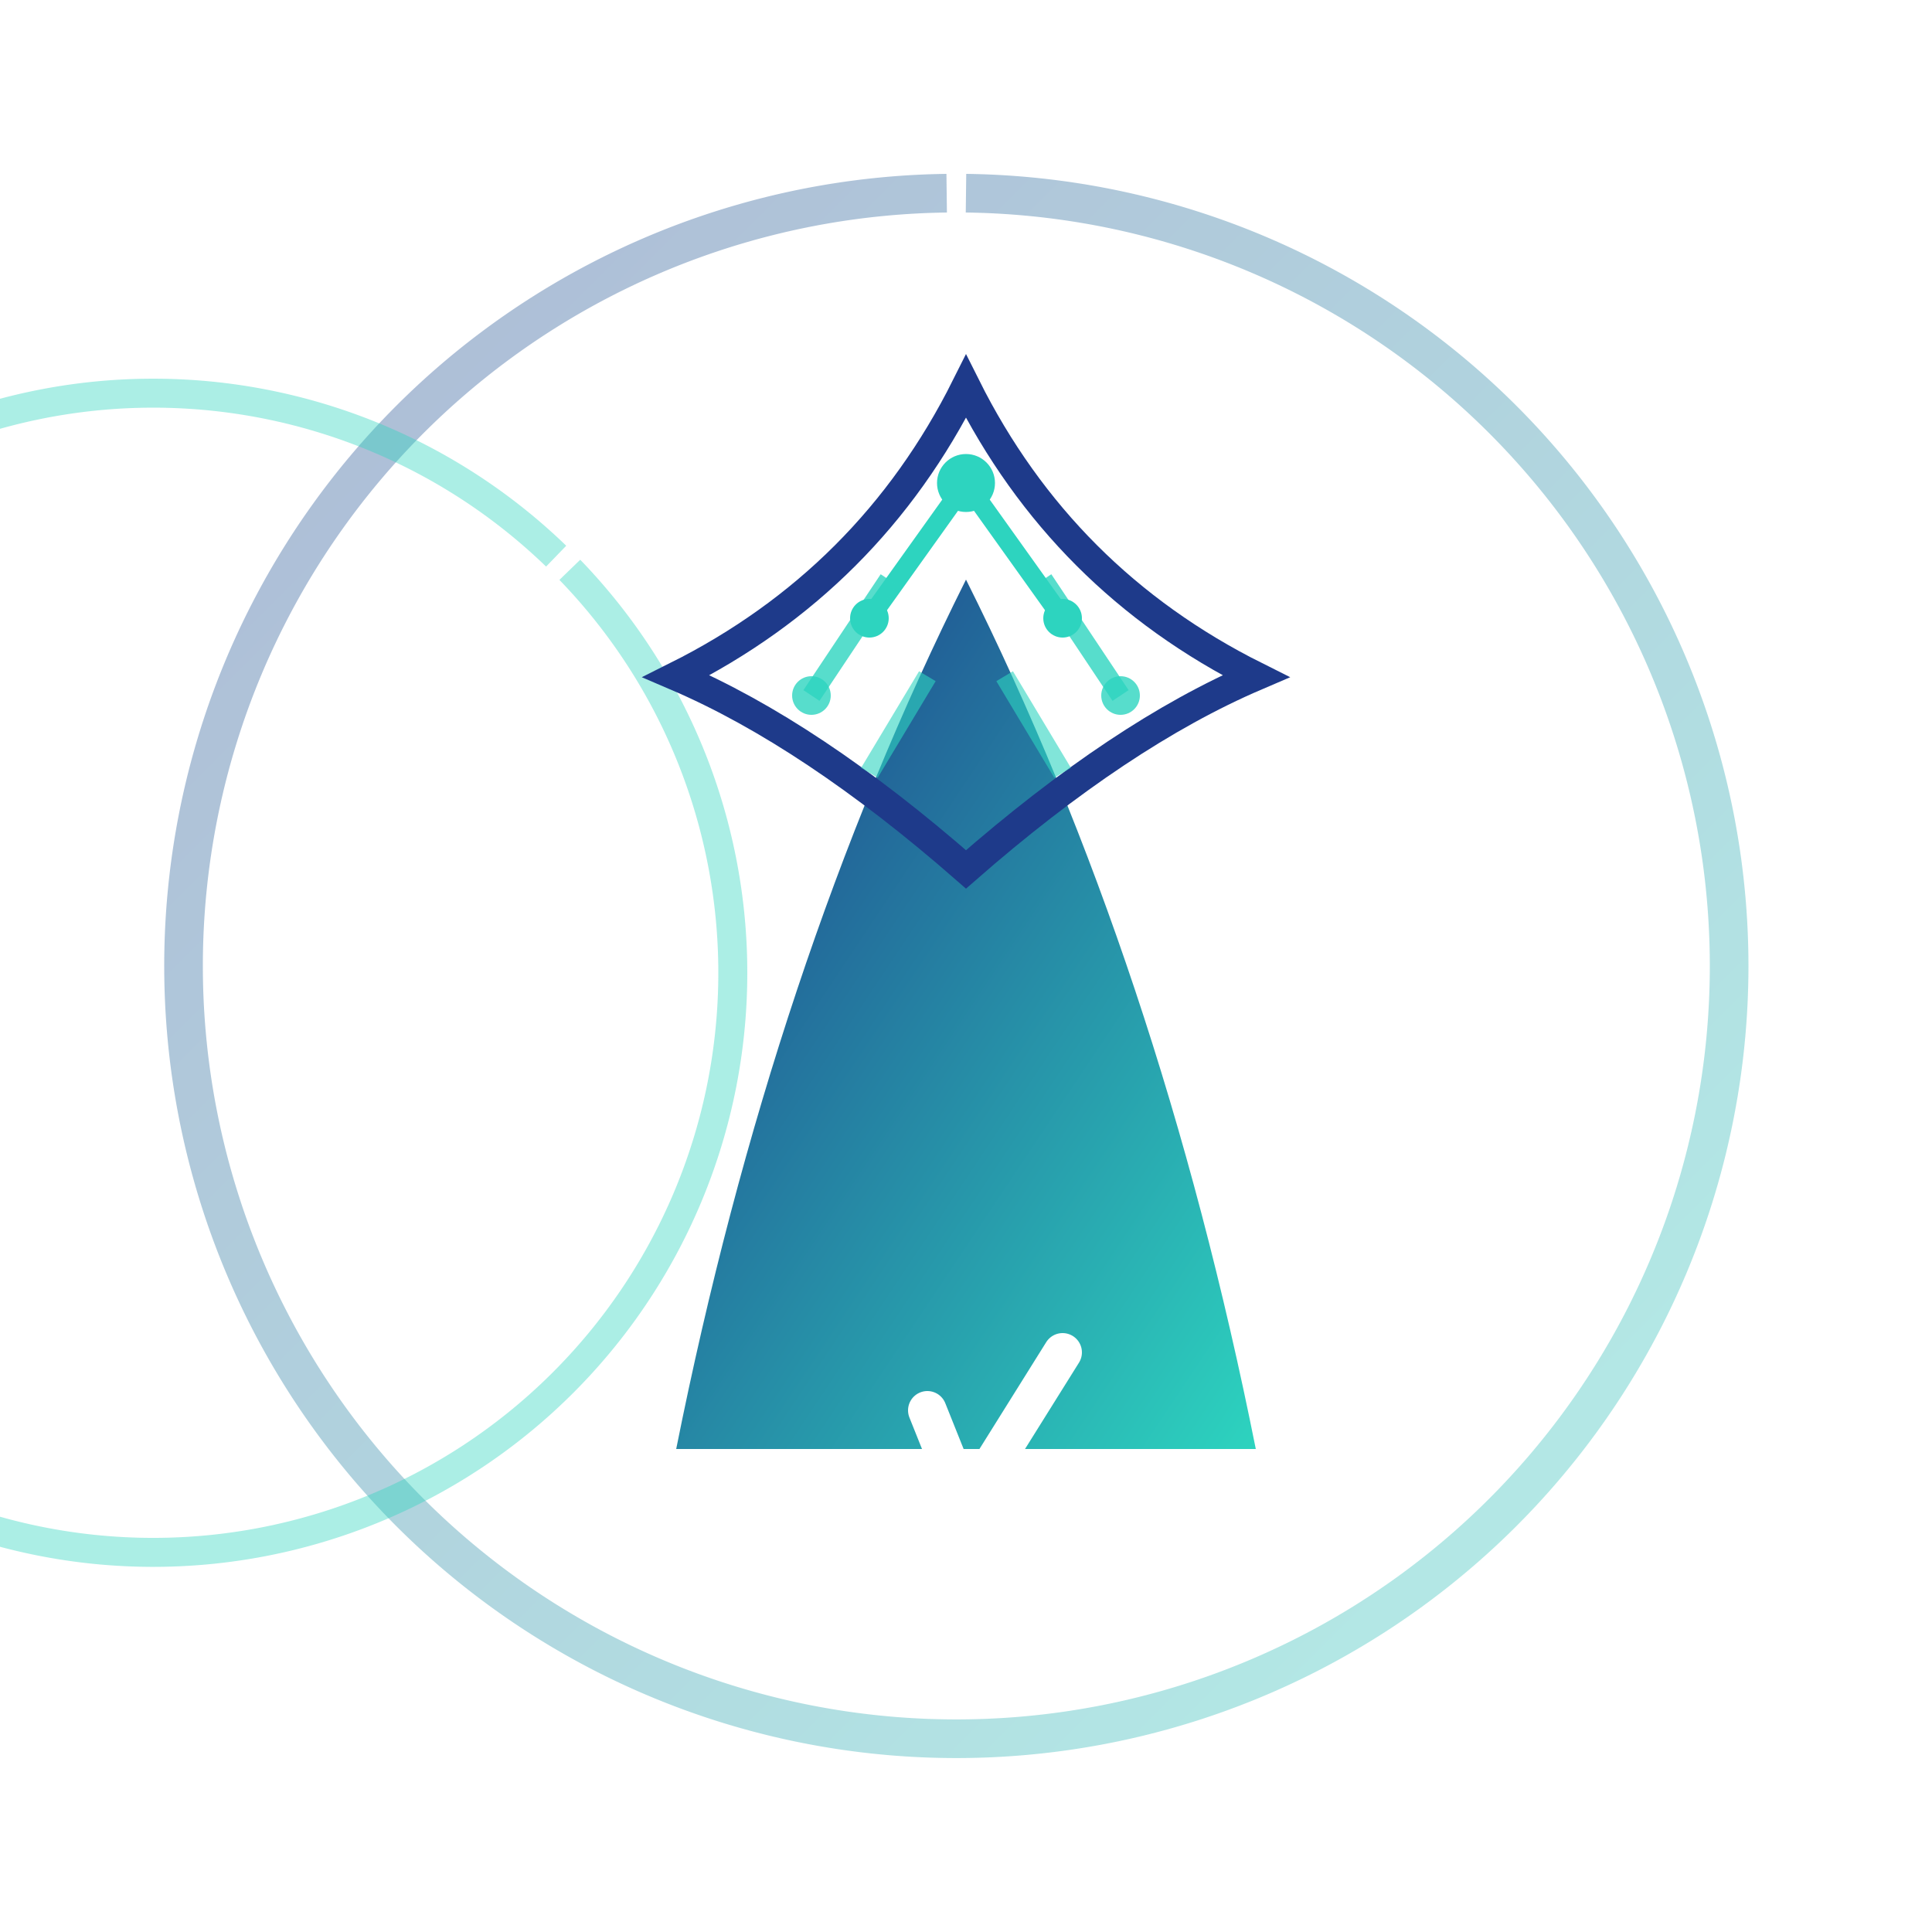 <svg width="100" height="100" viewBox="0 0 100 100" xmlns="http://www.w3.org/2000/svg">
  <defs>
    <linearGradient id="quillGradient" x1="0%" y1="0%" x2="100%" y2="100%">
      <stop offset="0%" style="stop-color:#1E3A8A;stop-opacity:1" />
      <stop offset="100%" style="stop-color:#2DD4BF;stop-opacity:1" />
    </linearGradient>
     <filter id="glow" x="-50%" y="-50%" width="200%" height="200%">
      <feGaussianBlur stdDeviation="2" result="coloredBlur"/>
      <feMerge>
        <feMergeNode in="coloredBlur"/>
        <feMergeNode in="SourceGraphic"/>
      </feMerge>
    </filter>
  </defs>
  
  <!-- Orbital element -->
  <path d="M 50 10 A 40 40 0 1 1 49 10" stroke="url(#quillGradient)" stroke-width="2" fill="none" opacity="0.6" filter="url(#glow)" />
  <path d="M 20 50 A 30 30 0 1 0 21 50" stroke="#2DD4BF" stroke-width="1.5" fill="none" opacity="0.4" transform="rotate(45 50 50)" />

  <!-- Quill body -->
  <path d="M 35 75 Q 40 50 50 30 Q 60 50 65 75 Z" fill="url(#quillGradient)" />
  
  <!-- Quill Feather (AI element) -->
  <g transform="translate(0, -10)">
    <!-- Main feather structure -->
    <path d="M 50 30 Q 55 40 65 45 Q 58 48 50 55 Q 42 48 35 45 Q 45 40 50 30 Z" fill="none" stroke="#1E3A8A" stroke-width="1.5" />
    
    <!-- Circuit/Neural pattern lines -->
    <line x1="50" y1="35" x2="45" y2="42" stroke="#2DD4BF" stroke-width="1" />
    <line x1="50" y1="35" x2="55" y2="42" stroke="#2DD4BF" stroke-width="1" />
    <line x1="46" y1="40" x2="42" y2="46" stroke="#2DD4BF" stroke-width="1" opacity="0.8"/>
    <line x1="54" y1="40" x2="58" y2="46" stroke="#2DD4BF" stroke-width="1" opacity="0.8"/>
    <line x1="48" y1="45" x2="45" y2="50" stroke="#2DD4BF" stroke-width="1" opacity="0.6"/>
    <line x1="52" y1="45" x2="55" y2="50" stroke="#2DD4BF" stroke-width="1" opacity="0.6"/>
    
    <!-- Small nodes -->
    <circle cx="45" cy="42" r="1" fill="#2DD4BF" />
    <circle cx="55" cy="42" r="1" fill="#2DD4BF" />
    <circle cx="50" cy="35" r="1.5" fill="#2DD4BF" />
     <circle cx="42" cy="46" r="1" fill="#2DD4BF" opacity="0.8"/>
     <circle cx="58" cy="46" r="1" fill="#2DD4BF" opacity="0.8"/>
  </g>

  <!-- Quill Tip (subtle upward arrow/checkmark) -->
   <path d="M 48 73 L 50 78 L 55 70" fill="none" stroke="#FFFFFF" stroke-width="2" stroke-linecap="round" stroke-linejoin="round" />
</svg>
